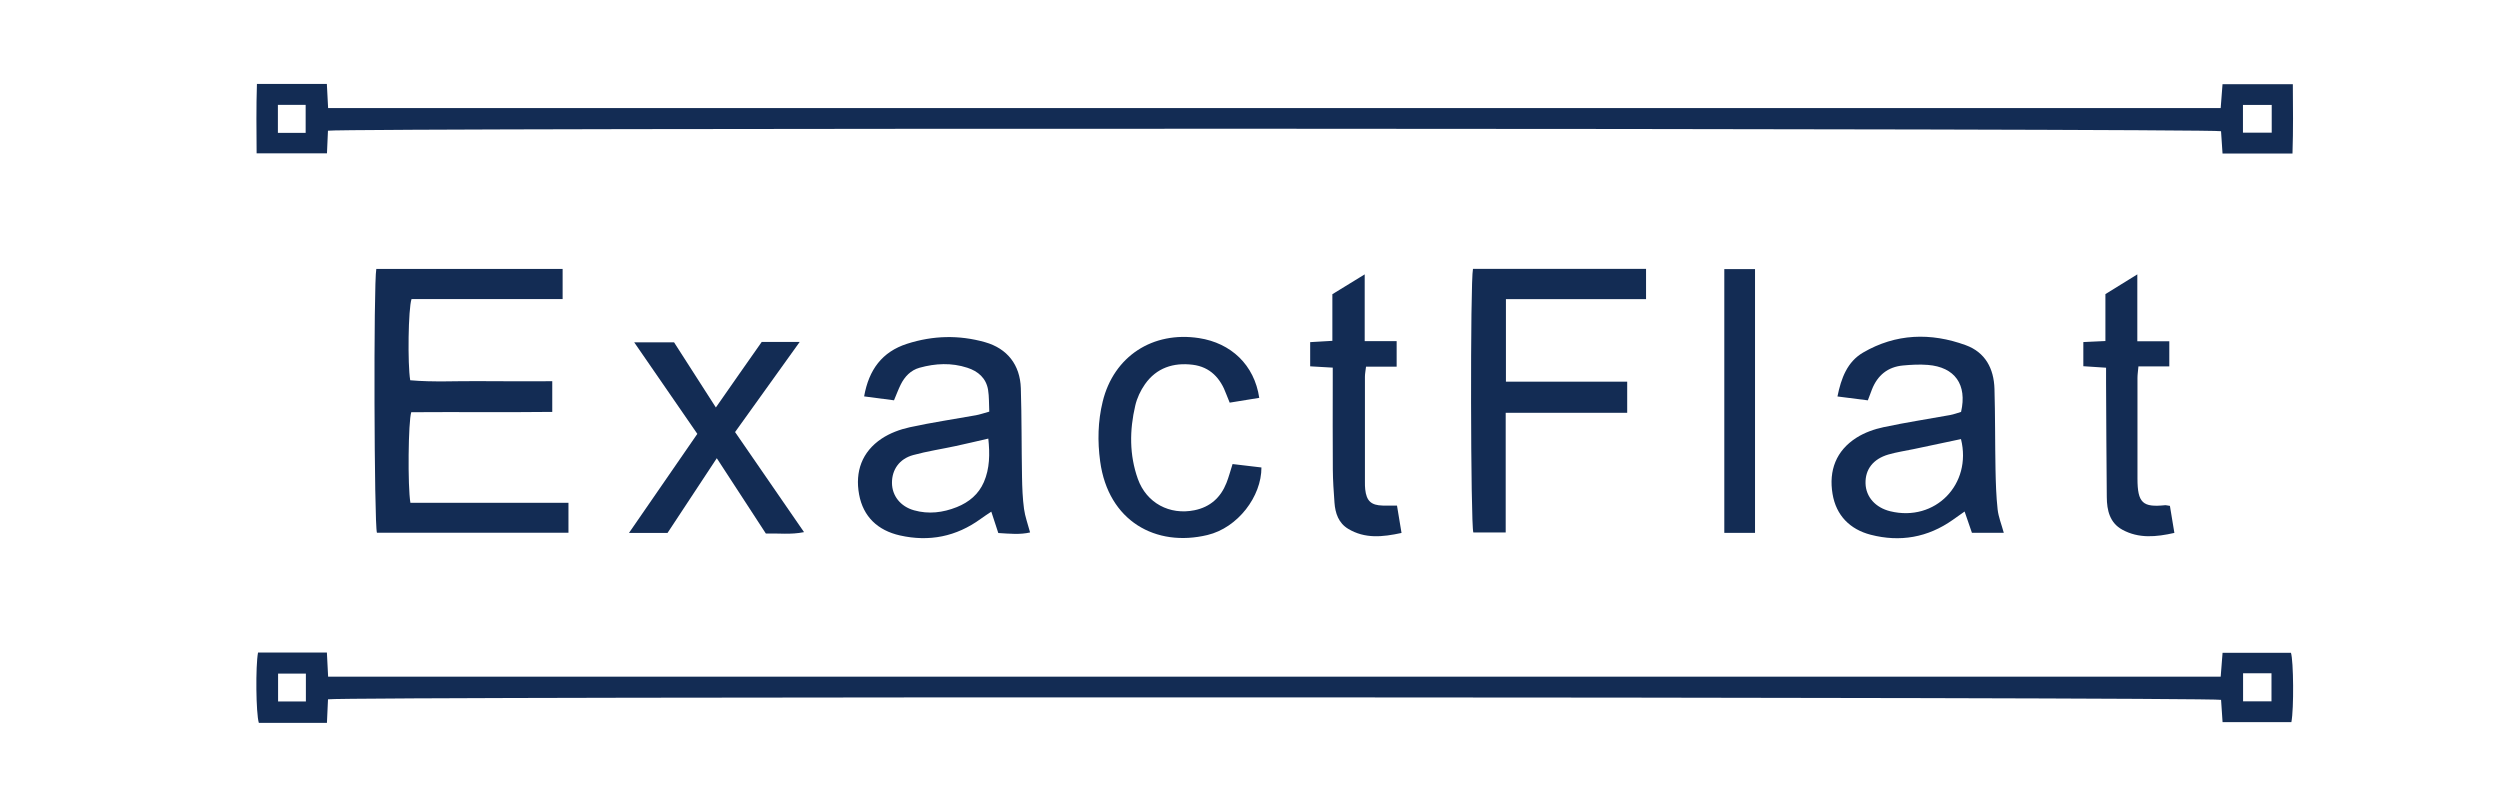 <?xml version="1.0" encoding="UTF-8"?>
<svg id="Layer_1" data-name="Layer 1" xmlns="http://www.w3.org/2000/svg" viewBox="0 0 651.06 209.87">
  <defs>
    <style>
      .cls-1 {
        fill: #132c54;
        stroke-width: 0px;
      }
    </style>
  </defs>
  <path class="cls-1" d="M85.41,34.04c-.09,2.01-.17,3.83-.26,5.89h-18.32c-.04-5.95-.12-11.93.08-18.08h18.21c.11,2.1.22,4.1.33,6.3h492.87c.16-2,.31-3.99.48-6.23h18.31c.04,5.91.12,11.89-.09,18.06h-18.22c-.14-2.06-.26-3.96-.39-5.81-2.49-.76-488.51-.9-493.01-.13ZM591.61,27.33h-7.49v7.22h7.49v-7.22ZM79.6,34.61v-7.3h-7.23v7.3h7.23Z"/>
  <path class="cls-1" d="M85.42,182.12c-.09,2-.17,3.83-.28,6.14-3.02,0-5.96,0-8.89,0s-5.94,0-8.84,0c-.76-2.44-.88-14.81-.21-18.33h17.93c.11,2.09.21,4.09.32,6.29h492.87c.16-1.99.31-3.99.49-6.22h17.81c.67,2.11.79,14.59.11,18.06h-17.92c-.14-2.05-.26-3.95-.39-5.8-2.47-.77-488.43-.91-493.01-.14ZM584.15,175.33v7.31h7.4v-7.31h-7.4ZM79.66,175.43h-7.24v7.24h7.24v-7.24Z"/>
  <path class="cls-1" d="M106.87,130.95h41.17v7.78h-49.88c-.72-2.15-.9-64.95-.16-68.7h48.52v7.86h-39.35c-.85,2.48-1.05,16.92-.34,21.14,6.03.54,12.16.16,18.27.23,6.15.07,12.3.02,18.72.02v7.99c-12.24.14-24.52-.01-36.72.08-.78,2.35-.96,19.26-.22,23.61Z"/>
  <path class="cls-1" d="M521.83,138.76h-8.29c-.58-1.68-1.19-3.46-1.91-5.55-1.12.79-2.1,1.47-3.07,2.17-6.53,4.61-13.75,5.86-21.39,3.88-5.4-1.4-9-5.03-9.93-10.63-1.02-6.09.92-11.27,6.25-14.65,2.11-1.34,4.64-2.23,7.1-2.75,5.71-1.22,11.5-2.09,17.25-3.14.99-.18,1.95-.55,2.87-.82,1.63-7.1-1.6-11.68-8.67-12.24-2.14-.17-4.32-.05-6.46.15-3.96.37-6.61,2.55-8.07,6.22-.34.85-.65,1.71-1.08,2.86-2.52-.32-5.02-.64-7.91-1.01.97-4.79,2.56-9.04,6.69-11.44,8.5-4.95,17.58-5.25,26.71-1.92,5.12,1.87,7.33,6.11,7.49,11.35.2,6.98.14,13.97.27,20.96.07,3.49.17,6.99.55,10.45.22,2,1.02,3.94,1.61,6.12ZM510.68,114.35c-4.09.87-8.19,1.73-12.28,2.6-2.2.46-4.44.79-6.6,1.41-4.01,1.17-6.08,3.9-5.97,7.55.1,3.51,2.59,6.3,6.46,7.24,11.68,2.83,21.32-7.03,18.4-18.79Z"/>
  <path class="cls-1" d="M257.63,107.17c-.1-2.01-.02-3.86-.31-5.64-.5-3.05-2.59-4.85-5.4-5.76-4.13-1.35-8.32-1.15-12.45,0-2.29.64-3.87,2.3-4.91,4.4-.59,1.19-1.05,2.44-1.74,4.08-2.44-.32-5-.66-7.78-1.02,1.23-6.95,4.68-11.61,11.18-13.7,6.72-2.16,13.53-2.34,20.33-.41,5.74,1.63,9.11,5.87,9.3,11.99.24,7.7.17,15.41.31,23.12.05,2.77.15,5.56.52,8.3.27,2,1,3.95,1.58,6.13-2.66.62-5.35.33-8.28.15-.58-1.76-1.14-3.48-1.82-5.56-1,.67-1.91,1.25-2.78,1.89-6.36,4.62-13.4,6.02-21.02,4.3-5.74-1.3-9.56-4.85-10.63-10.67-1.09-5.93.73-11.1,5.86-14.53,2.16-1.44,4.78-2.41,7.33-2.97,5.71-1.25,11.5-2.09,17.25-3.13,1-.18,1.98-.53,3.46-.94ZM257.38,114.22c-3.09.71-5.77,1.35-8.46,1.93-3.7.8-7.46,1.36-11.11,2.36-3.61.99-5.55,3.82-5.52,7.27.03,3.32,2.18,6.12,5.76,7.12,3.78,1.06,7.5.61,11.13-.84,3.19-1.28,5.67-3.35,7.04-6.5,1.54-3.56,1.58-7.33,1.16-11.34Z"/>
  <path class="cls-1" d="M392.18,77.91v21.48h31.58v8.11h-31.64v31.17h-8.43c-.71-2.25-.83-65.34-.09-68.65h45.07v7.89h-36.49Z"/>
  <path class="cls-1" d="M186.42,106.13c2.21-3.16,4.13-5.93,6.07-8.7,1.94-2.78,3.9-5.55,5.88-8.38h9.89c-5.75,8.01-11.27,15.71-16.83,23.47,5.98,8.67,11.85,17.2,17.96,26.06-3.46.71-6.56.26-9.94.37-4.16-6.39-8.34-12.8-12.78-19.62-4.41,6.69-8.58,13.01-12.83,19.46h-10.04c6.03-8.74,11.83-17.15,17.8-25.8-5.4-7.83-10.81-15.67-16.44-23.84h10.38c3.44,5.36,7.04,10.96,10.89,16.97Z"/>
  <path class="cls-1" d="M327.93,103.61c-2.66.43-5.15.84-7.69,1.25-.36-.89-.64-1.53-.88-2.19-1.51-4.17-4.19-7.11-8.75-7.68-5.03-.62-9.43.8-12.44,5.08-1.15,1.64-2.07,3.6-2.52,5.55-1.5,6.4-1.56,12.85.68,19.12,2.25,6.27,8.27,9.47,14.78,8.13,4.06-.84,6.77-3.29,8.28-7.08.6-1.51,1.01-3.09,1.6-4.94,2.54.3,5.04.6,7.52.89.02,7.54-6.14,15.69-14.06,17.59-13.43,3.23-25.83-3.61-27.94-19.16-.71-5.23-.6-10.44.66-15.6,2.88-11.79,13.04-18.37,25.08-16.52,8.32,1.28,14.41,6.95,15.69,15.56Z"/>
  <path class="cls-1" d="M347.07,95.74c-2.19-.13-3.91-.23-5.87-.34v-6.3c1.86-.11,3.66-.22,5.78-.34v-12.14c2.79-1.71,5.38-3.31,8.42-5.17v17.38h8.32v6.65h-7.97c-.12,1.06-.29,1.84-.29,2.63-.02,9.15,0,18.3,0,27.46,0,.62,0,1.24.07,1.85.33,3.05,1.54,4.17,4.57,4.24,1.12.03,2.25,0,3.71,0,.37,2.25.75,4.52,1.18,7.13-4.96,1.08-9.55,1.54-13.89-1.07-2.51-1.51-3.37-4.06-3.57-6.83-.21-2.87-.41-5.75-.43-8.62-.06-7.61-.02-15.22-.02-22.83,0-1.12,0-2.23,0-3.69Z"/>
  <path class="cls-1" d="M565.1,131.75c.38,2.33.75,4.53,1.16,7.03-4.74,1.07-9.26,1.51-13.55-.83-3.28-1.79-4.02-5.05-4.05-8.45-.11-9.97-.13-19.93-.19-29.9,0-1.21,0-2.41,0-3.84-2.15-.14-3.94-.26-5.92-.39v-6.29c1.76-.08,3.55-.17,5.75-.27v-12.22c2.79-1.73,5.29-3.27,8.31-5.14v17.42h8.33v6.54h-8.04c-.11,1.27-.25,2.15-.25,3.04-.01,8.73-.02,17.47,0,26.2.01,6.38,1.41,7.5,7.16,6.92.29-.03.6.08,1.29.17Z"/>
  <path class="cls-1" d="M457.05,138.77h-8v-68.69h8v68.69Z"/>
</svg>